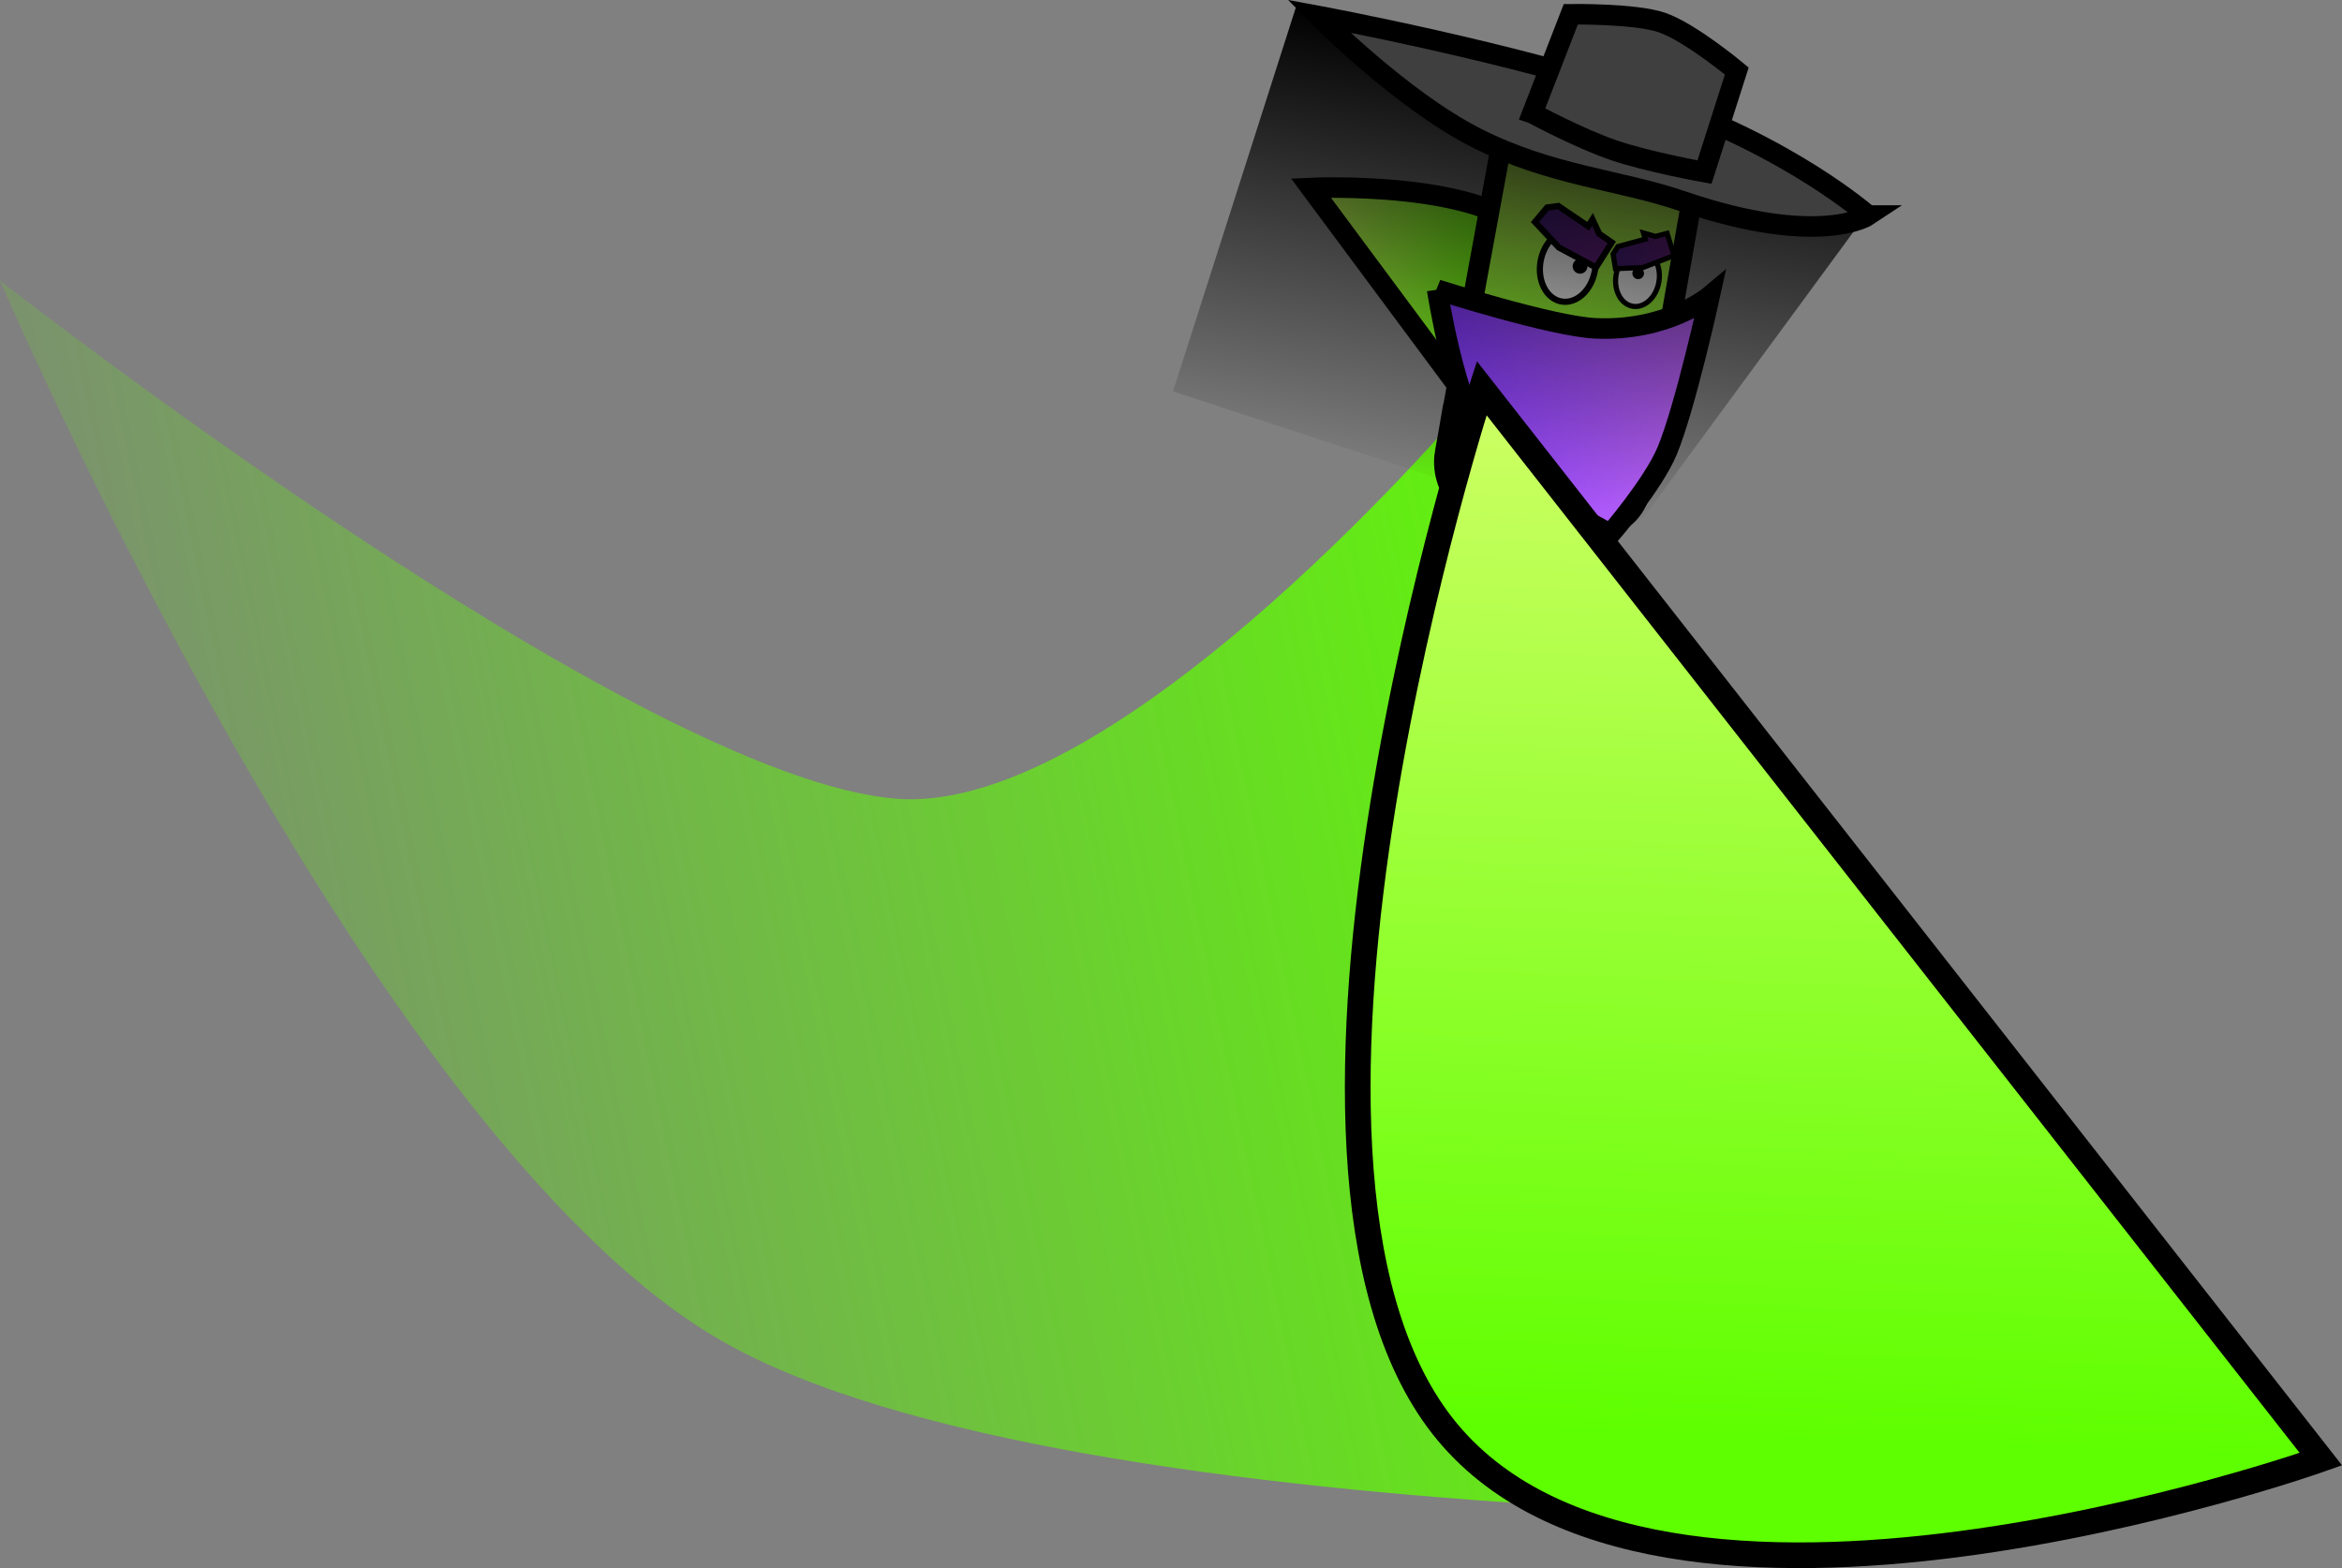 <svg version="1.1" xmlns="http://www.w3.org/2000/svg" xmlns:xlink="http://www.w3.org/1999/xlink" width="228.022" height="152.695" viewBox="0,0,228.022,152.695"><rect x="0" y="0" width="228.022" height="152.695" fill="#808080" stroke="none"/><defs><linearGradient x1="80.957" y1="212.818" x2="262.02" y2="175.36" gradientUnits="userSpaceOnUse" id="color-1"><stop offset="0" stop-color="#5eff00" stop-opacity="0"/><stop offset="1" stop-color="#5eff00"/></linearGradient><linearGradient x1="212.035" y1="109.723" x2="233.816" y2="114.822" gradientUnits="userSpaceOnUse" id="color-2"><stop offset="0" stop-color="#cfff65"/><stop offset="1" stop-color="#5eff00"/></linearGradient><linearGradient x1="242.572" y1="95.84" x2="236.235" y2="131.891" gradientUnits="userSpaceOnUse" id="color-3"><stop offset="0" stop-color="#cfff65"/><stop offset="1" stop-color="#5eff00"/></linearGradient><linearGradient x1="224.195" y1="117.063" x2="251.125" y2="121.797" gradientUnits="userSpaceOnUse" id="color-4"><stop offset="0" stop-color="#7c35ff"/><stop offset="1" stop-color="#c066ff"/></linearGradient><linearGradient x1="236.5" y1="102.982" x2="242.924" y2="106.769" gradientUnits="userSpaceOnUse" id="color-5"><stop offset="0" stop-color="#492181"/><stop offset="1" stop-color="#6b2283"/></linearGradient><linearGradient x1="243.601" y1="107.644" x2="249.156" y2="105.755" gradientUnits="userSpaceOnUse" id="color-6"><stop offset="0" stop-color="#492181"/><stop offset="1" stop-color="#6b2283"/></linearGradient><linearGradient x1="241.22" y1="87.571" x2="233.552" y2="131.193" gradientUnits="userSpaceOnUse" id="color-7"><stop offset="0" stop-color="#000000"/><stop offset="1" stop-color="#000000" stop-opacity="0"/></linearGradient><linearGradient x1="273.578" y1="121.615" x2="269.768" y2="222.678" gradientUnits="userSpaceOnUse" id="color-8"><stop offset="0" stop-color="#cfff65"/><stop offset="1" stop-color="#5eff00"/></linearGradient></defs><g transform="translate(-86.559,-82.205)"><g data-paper-data="{&quot;isPaintingLayer&quot;:true}" fill-rule="nonzero" stroke-linecap="butt" stroke-linejoin="miter" stroke-miterlimit="10" stroke-dasharray="" stroke-dashoffset="0" style="mix-blend-mode: normal"><path d="M293.921,229.929c0,0 -102.736,2.797 -137.319,-17.285c-34.537,-20.055 -70.043,-103.124 -70.043,-103.124c0,0 61.88,48.466 87.291,50.461c21.926,1.721 56.269,-39.19 56.269,-39.19z" data-paper-data="{&quot;index&quot;:null}" fill="url(#color-1)" stroke="#000000" stroke-width="0"/><path d="M231.659,124.037l-17.467,-23.528c0,0 17.378,-0.833 21.781,5.098c4.403,5.931 -4.314,18.43 -4.314,18.43z" data-paper-data="{&quot;index&quot;:null}" fill="url(#color-2)" stroke="#000000" stroke-width="2"/><path d="M227.257,126.283c0.974,-5.541 5.867,-32.104 5.867,-32.104l18.895,3.321c0,0 -4.676,26.602 -5.65,32.142c-0.34,1.932 -1.847,3.705 -3.293,3.451c-4.145,-0.729 -12.211,-2.147 -14.334,-2.52c-0.973,-0.171 -1.824,-2.359 -1.485,-4.291z" fill="url(#color-3)" stroke="#000000" stroke-width="2"/><path d="M268.446,103.19c0,0 -4.738,3.17 -18.125,-1.409c-6.128,-2.096 -12.765,-2.455 -20.068,-6.171c-7.303,-3.716 -15.33,-11.843 -15.33,-11.843c0,0 19.154,3.544 32.541,8.123c13.387,4.579 20.981,11.3 20.981,11.3z" data-paper-data="{&quot;index&quot;:null}" fill="#3f3f3f" stroke="#000000" stroke-width="2"/><path d="M235.753,93.232l3.743,-9.639c0,0 6.257,-0.088 8.862,0.803c2.771,0.948 7.297,4.725 7.297,4.725l-3.144,9.843c0,0 -5.481,-0.984 -8.851,-2.136c-3.37,-1.153 -7.906,-3.596 -7.906,-3.596z" data-paper-data="{&quot;index&quot;:null}" fill="#3f3f3f" stroke="#000000" stroke-width="2"/><path d="M226.484,110.413c0,0 11.194,3.576 15.428,3.764c7.008,0.312 11.104,-3.131 11.104,-3.131c0,0 -2.38,10.85 -4.139,15.063c-1.359,3.254 -5.528,8.09 -5.528,8.09c0,0 -9.617,-4.951 -12.196,-8.59c-2.983,-4.207 -4.668,-15.196 -4.668,-15.196z" data-paper-data="{&quot;index&quot;:null}" fill="url(#color-4)" stroke="#000000" stroke-width="2"/><path d="M236.621,107.325c0.472,-1.871 2.006,-3.034 3.427,-2.598c1.421,0.436 2.19,2.307 1.718,4.178c-0.472,1.871 -2.006,3.034 -3.427,2.598c-1.421,-0.436 -2.19,-2.307 -1.718,-4.178z" fill="#ffffff" stroke="#000000" stroke-width="0.6"/><path d="M239.702,107.943c0.106,-0.384 0.503,-0.609 0.886,-0.503c0.384,0.106 0.609,0.503 0.503,0.886c-0.106,0.384 -0.503,0.609 -0.886,0.503c-0.384,-0.106 -0.609,-0.503 -0.503,-0.886z" fill="#000000" stroke="none" stroke-width="0.5"/><path d="M236.008,103.816l1.185,-1.409l1.088,-0.146l2.908,1.973l0.42,-0.665l0.653,1.397l1.225,0.847l-1.537,2.433l-3.625,-1.945z" fill="url(#color-5)" stroke="#000000" stroke-width="0.6"/><path d="M243.964,108.691c0.371,-1.472 1.578,-2.387 2.696,-2.044c1.118,0.343 1.723,1.815 1.352,3.287c-0.371,1.472 -1.578,2.387 -2.696,2.044c-1.118,-0.343 -1.723,-1.815 -1.352,-3.287z" fill="#ffffff" stroke="#000000" stroke-width="0.5"/><path d="M245.51,108.67c0.083,-0.302 0.395,-0.479 0.697,-0.396c0.302,0.083 0.479,0.395 0.396,0.697c-0.083,0.302 -0.395,0.479 -0.697,0.396c-0.302,-0.083 -0.479,-0.396 -0.396,-0.697z" fill="#000000" stroke="none" stroke-width="0.5"/><path d="M243.846,108.365l-0.233,-1.43l0.471,-0.724l2.669,-0.723l-0.181,-0.592l1.168,0.327l1.133,-0.296l0.663,2.165l-3.02,1.165z" fill="url(#color-6)" stroke="#000000" stroke-width="0.5"/><path d="M200.768,120.317l12.069,-37.735c0,0 11.257,11.402 19.236,13.741c5.606,1.644 22.599,8.541 31.42,8.652c6.05,0.076 4.876,-2.036 4.876,-2.036l-23.427,31.88z" fill="url(#color-7)" stroke="#000000" stroke-width="0"/><path d="M227.011,221.067c-20.597,-26.289 3.809,-101.064 3.809,-101.064l81.706,104.287c0,0 -64.918,23.066 -85.515,-3.223z" fill="url(#color-8)" stroke="#000000" stroke-width="2.5"/></g></g></svg>